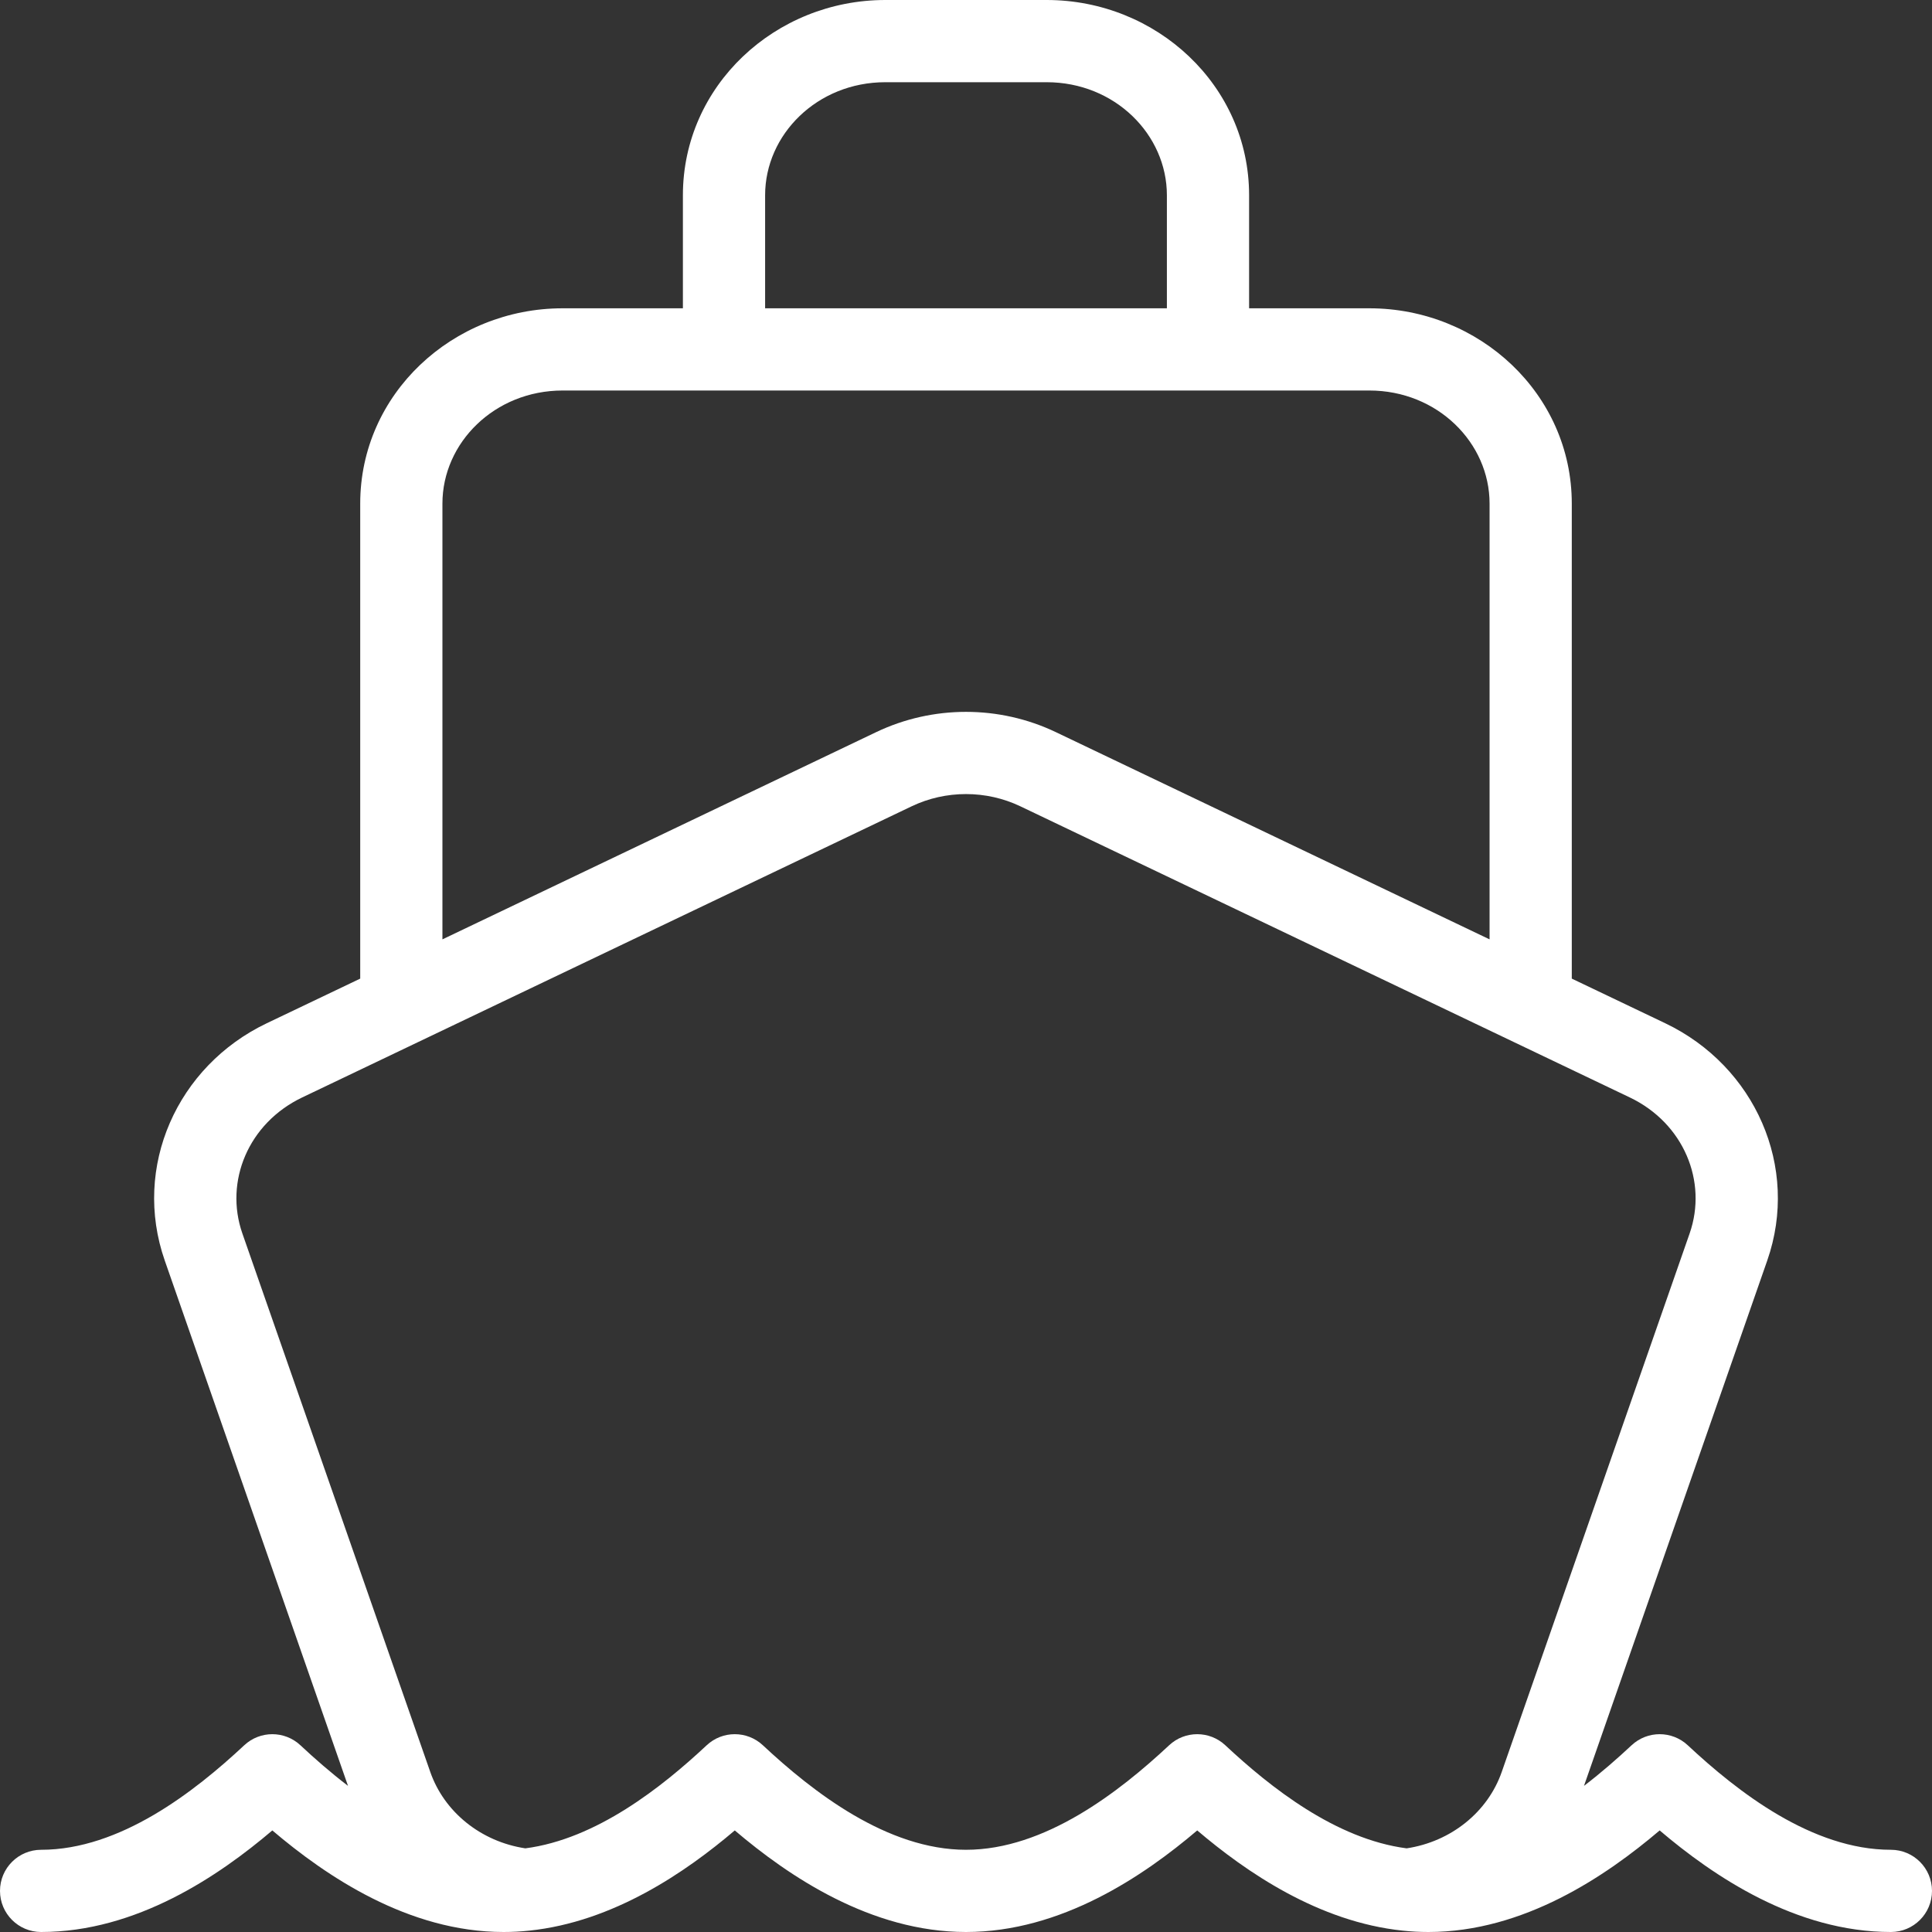 <svg width="47" height="47" viewBox="0 0 47 47" fill="none" xmlns="http://www.w3.org/2000/svg">
<rect x="0" y="0" width="47" height="47" fill="#333333" stroke="none"/>
<path fill-rule="evenodd" clip-rule="evenodd" d="M16.613 4.75C16.613 2.084 18.861 0 21.538 0H25.462C28.139 0 30.387 2.084 30.387 4.75V7.5H33.312C35.989 7.5 38.237 9.584 38.237 12.25V23.807L40.511 24.893C42.694 25.936 43.786 28.389 42.992 30.665L38.534 43.445C38.96 43.119 39.35 42.777 39.692 42.457C40.077 42.098 40.673 42.098 41.058 42.457C42.273 43.592 44.082 45 46 45C46.552 45 47 45.448 47 46C47 46.552 46.552 47 46 47C43.68 47 41.674 45.634 40.375 44.529C39.076 45.634 37.07 47 34.75 47C34.539 47 34.33 46.989 34.125 46.967C32.075 46.754 30.312 45.538 29.125 44.529C27.826 45.634 25.82 47 23.5 47C21.18 47 19.174 45.634 17.875 44.529C16.688 45.538 14.925 46.754 12.875 46.967C12.67 46.989 12.461 47 12.25 47C9.93 47 7.924 45.634 6.625 44.529C5.326 45.634 3.32 47 1 47C0.448 47 0 46.552 0 46C0 45.448 0.448 45 1 45C2.918 45 4.728 43.592 5.942 42.457C6.327 42.098 6.923 42.098 7.308 42.457C7.65 42.777 8.04 43.119 8.466 43.445L4.008 30.665C3.214 28.389 4.306 25.936 6.489 24.893L8.763 23.807V12.25C8.763 9.584 11.011 7.5 13.688 7.5H16.613V4.75ZM18.613 7.5H28.387V4.75C28.387 3.274 27.121 2 25.462 2H21.538C19.879 2 18.613 3.274 18.613 4.75V7.5ZM10.763 22.852L21.314 17.811C22.691 17.153 24.309 17.153 25.686 17.811L36.237 22.852V12.25C36.237 10.774 34.971 9.5 33.312 9.5H13.688C12.029 9.5 10.763 10.774 10.763 12.25V22.852ZM12.78 44.965C14.508 44.74 16.102 43.476 17.192 42.457C17.576 42.098 18.174 42.098 18.558 42.457C19.773 43.592 21.582 45 23.5 45C25.418 45 27.227 43.592 28.442 42.457C28.826 42.098 29.424 42.098 29.808 42.457C30.898 43.476 32.492 44.74 34.22 44.965C35.305 44.801 36.195 44.077 36.533 43.106L41.104 30.006C41.545 28.741 40.959 27.324 39.649 26.698L24.824 19.616C23.992 19.218 23.008 19.218 22.176 19.616L7.351 26.698C6.041 27.324 5.455 28.741 5.896 30.006L10.467 43.106C10.805 44.077 11.695 44.801 12.78 44.965Z" fill="white"/>
</svg>
